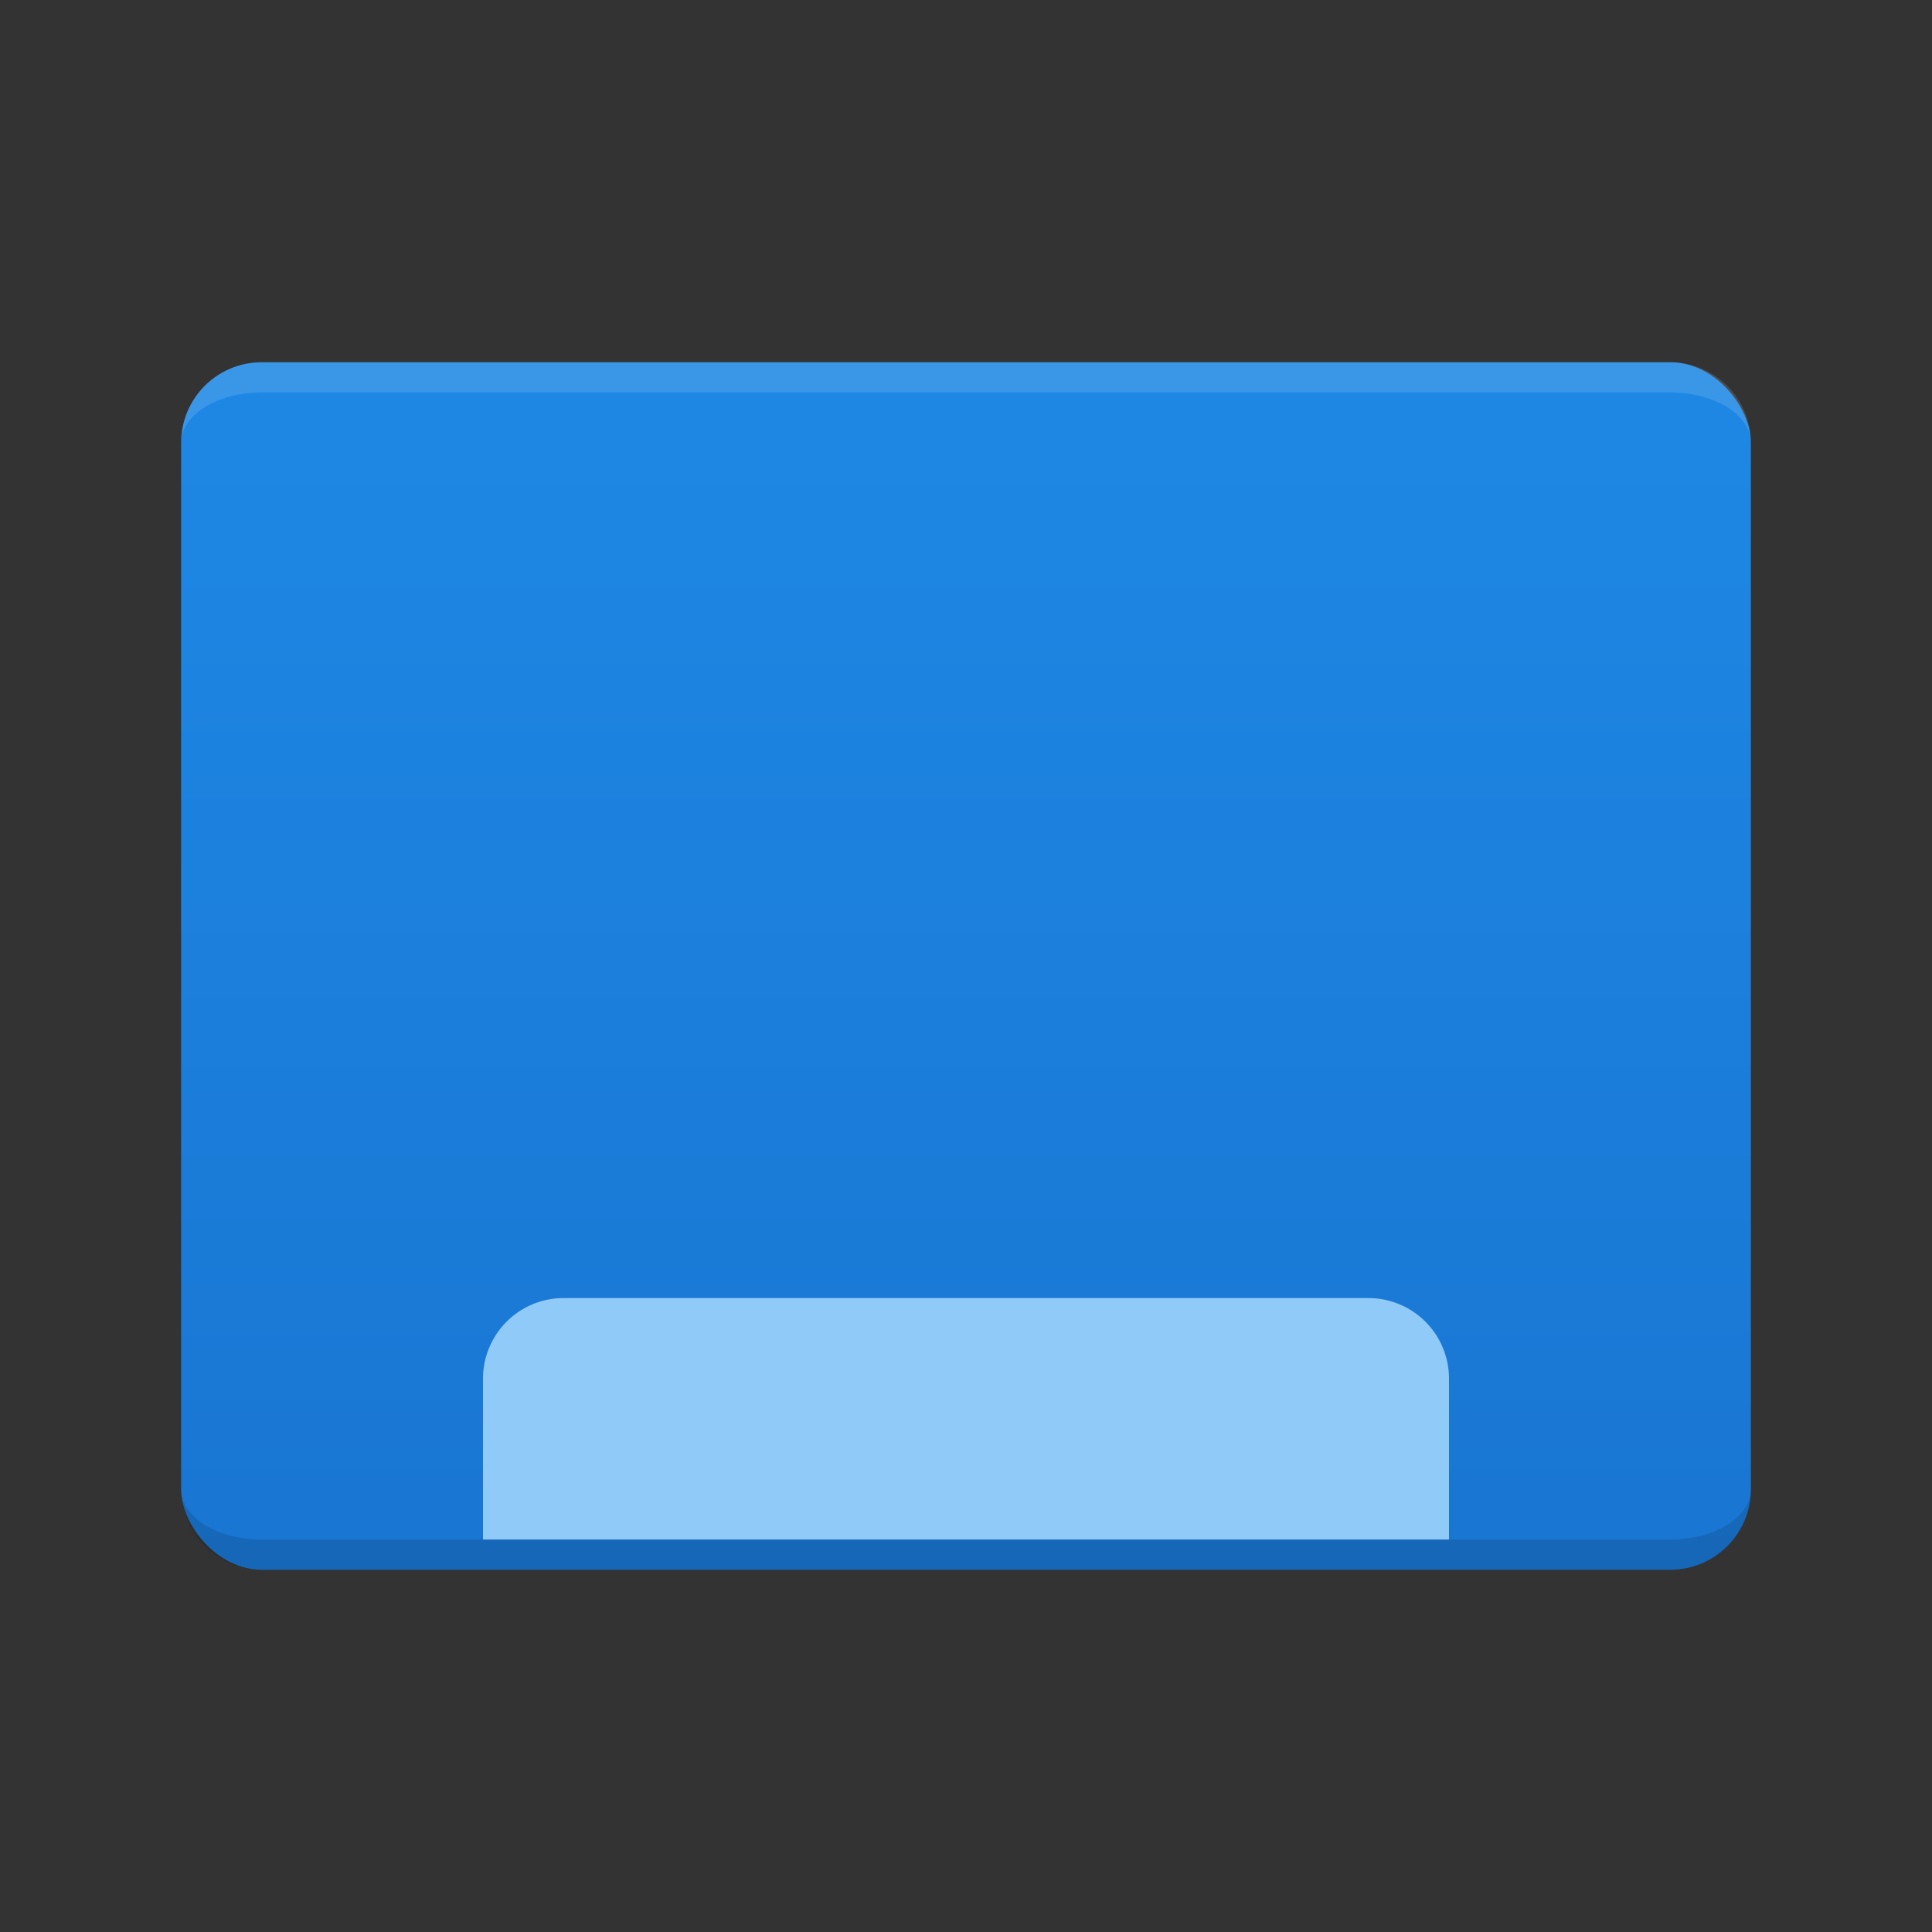 <svg xmlns="http://www.w3.org/2000/svg" viewBox="0 0 64 64">
  <rect x="0" y="0" width="64" height="64" fill="#333333" stroke="none"/>
  <defs>
    <linearGradient id="desktop" x1="0%" y1="0%" x2="0%" y2="100%">
      <stop offset="0%" style="stop-color:#1E88E5"/> <!-- Blue 600 -->
      <stop offset="100%" style="stop-color:#1976D2"/> <!-- Blue 700 -->
    </linearGradient>
    <style type="text/css">
      .desktop { fill: url(#desktop) }
      .panel { fill: #90CAF9 /* Blue 200 */ }
      .lighten { fill: white; fill-opacity: 0.125 }
      .darken { fill:black; fill-opacity: 0.125 }
    </style>
  </defs>
  <rect class="desktop" x="6" y="12" width="52" height="40" rx="2.67" ry="2.67"/>  
  <path class="panel" d="m 18.67,43 a 2.67,2.67 0 0 0 -2.67,2.67 v 5.33 h 32 v -5.33 a 2.67,2.67 0 0 0 -2.67,-2.67"/>
  <path class="lighten" d="m 8.67,12 a 2.67,2.67 0 0 0 -2.67,2.67 a 2.67,1.67 0 0 1 2.67,-1.67 h 46.66 a 2.67,1.67 0 0 1 2.67,1.67 a 2.67,2.67 0 0 0 -2.67,-2.67"/>
  <path class="darken" d="m 8.67,51 a 2.67,1.67 0 0 1 -2.67,-1.67 a 2.67,2.67 0 0 0 2.67,2.67 h 46.66 a 2.67,2.67 0 0 0 2.67,-2.67 a 2.67,1.67 0 0 1 -2.67,1.67"/>
</svg>
